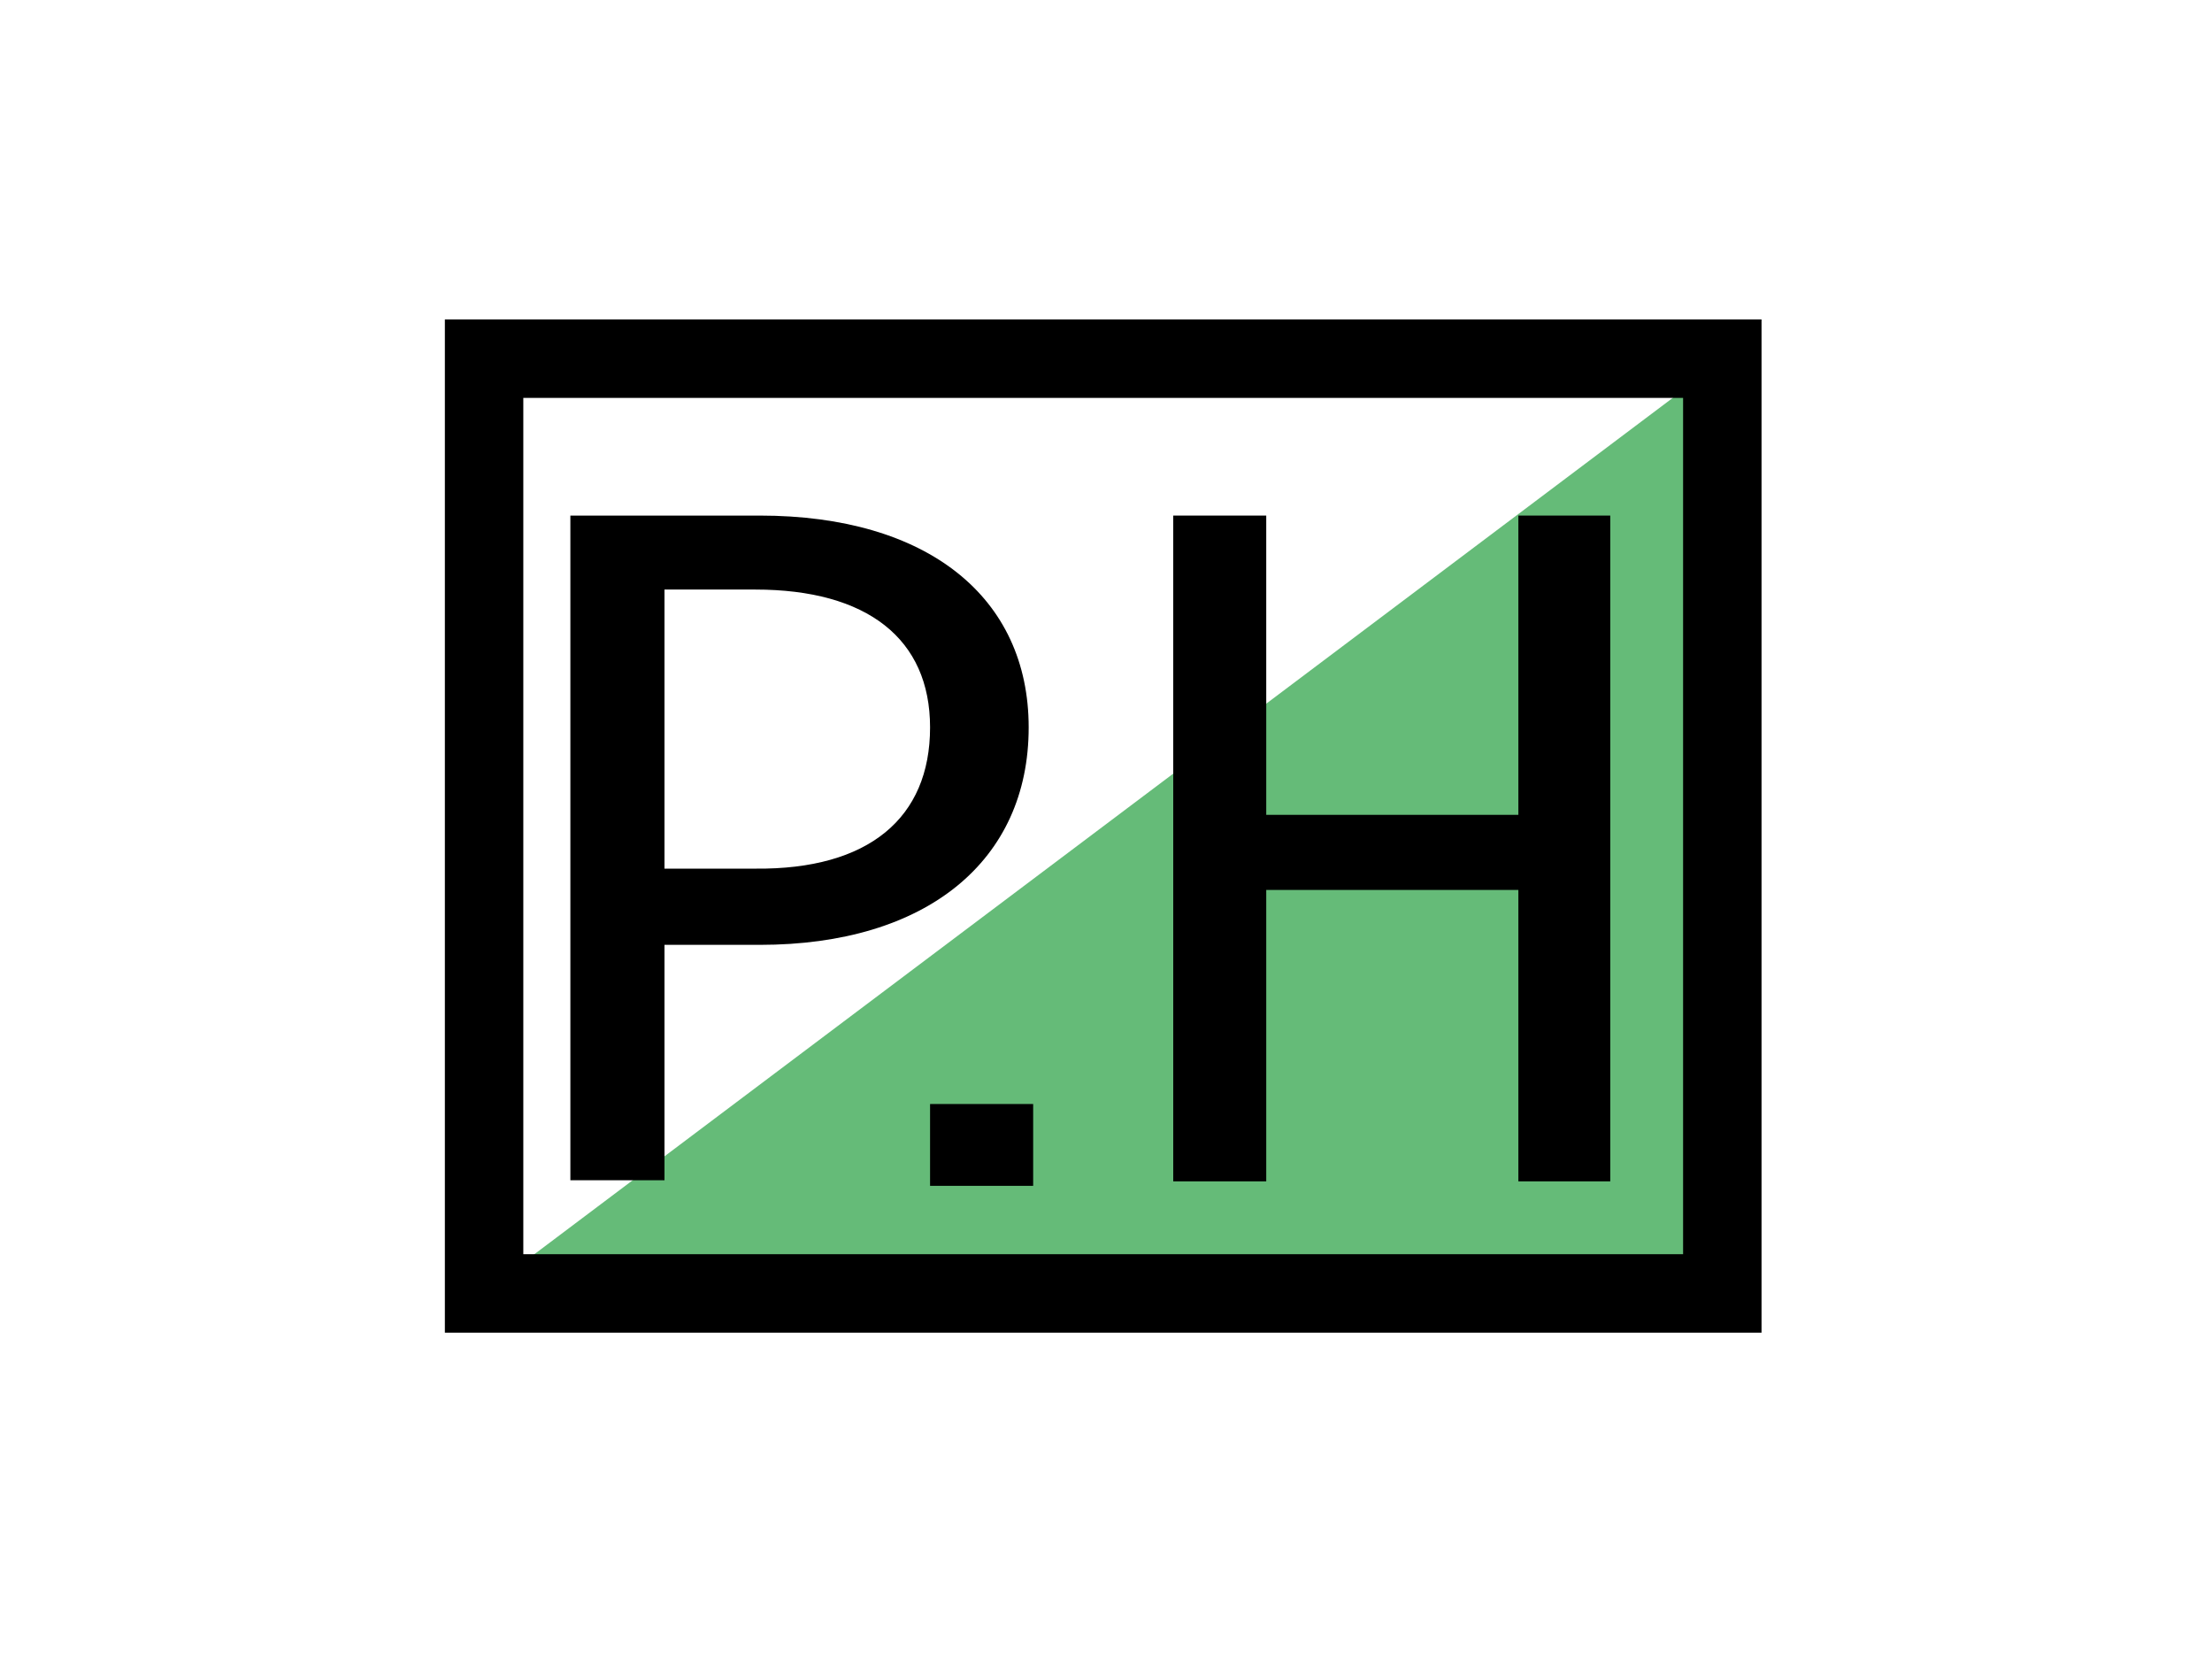 <?xml version="1.0" encoding="utf-8"?>
<!-- Generator: Adobe Illustrator 23.1.1, SVG Export Plug-In . SVG Version: 6.00 Build 0)  -->
<svg version="1.1" id="Layer_1" xmlns="http://www.w3.org/2000/svg" xmlns:xlink="http://www.w3.org/1999/xlink" x="0px" y="0px"
	 viewBox="0 0 197.4 149" style="enable-background:new 0 0 197.4 149;" xml:space="preserve">
<style type="text/css">
	.st0{fill:#65BB78;}
	.st1{fill:none;stroke:#000000;stroke-width:7;stroke-miterlimit:10;}
</style>
<polygon class="st0" points="153.4,32.4 42.9,115.5 153.4,115.5 "/>
<path d="M91.8,64.9c0,11.9-9.1,19.4-24,19.4h-8.5v21h-8.4V46h16.9C82.8,46,91.8,53.3,91.8,64.9z M83,64.9c0-7.9-5.6-12.3-15.6-12.3
	h-8.1v24.9h8.1C77.5,77.6,83,73,83,64.9z"/>
<path d="M143.7,46v59.4h-8.2v-26H113v26h-8.3V46h8.3v26.7h22.5V46H143.7z"/>
<rect x="83" y="98.5" width="9.2" height="7.3"/>
<rect x="43.2" y="32" class="st1" width="110.5" height="83.4"/>
</svg>
